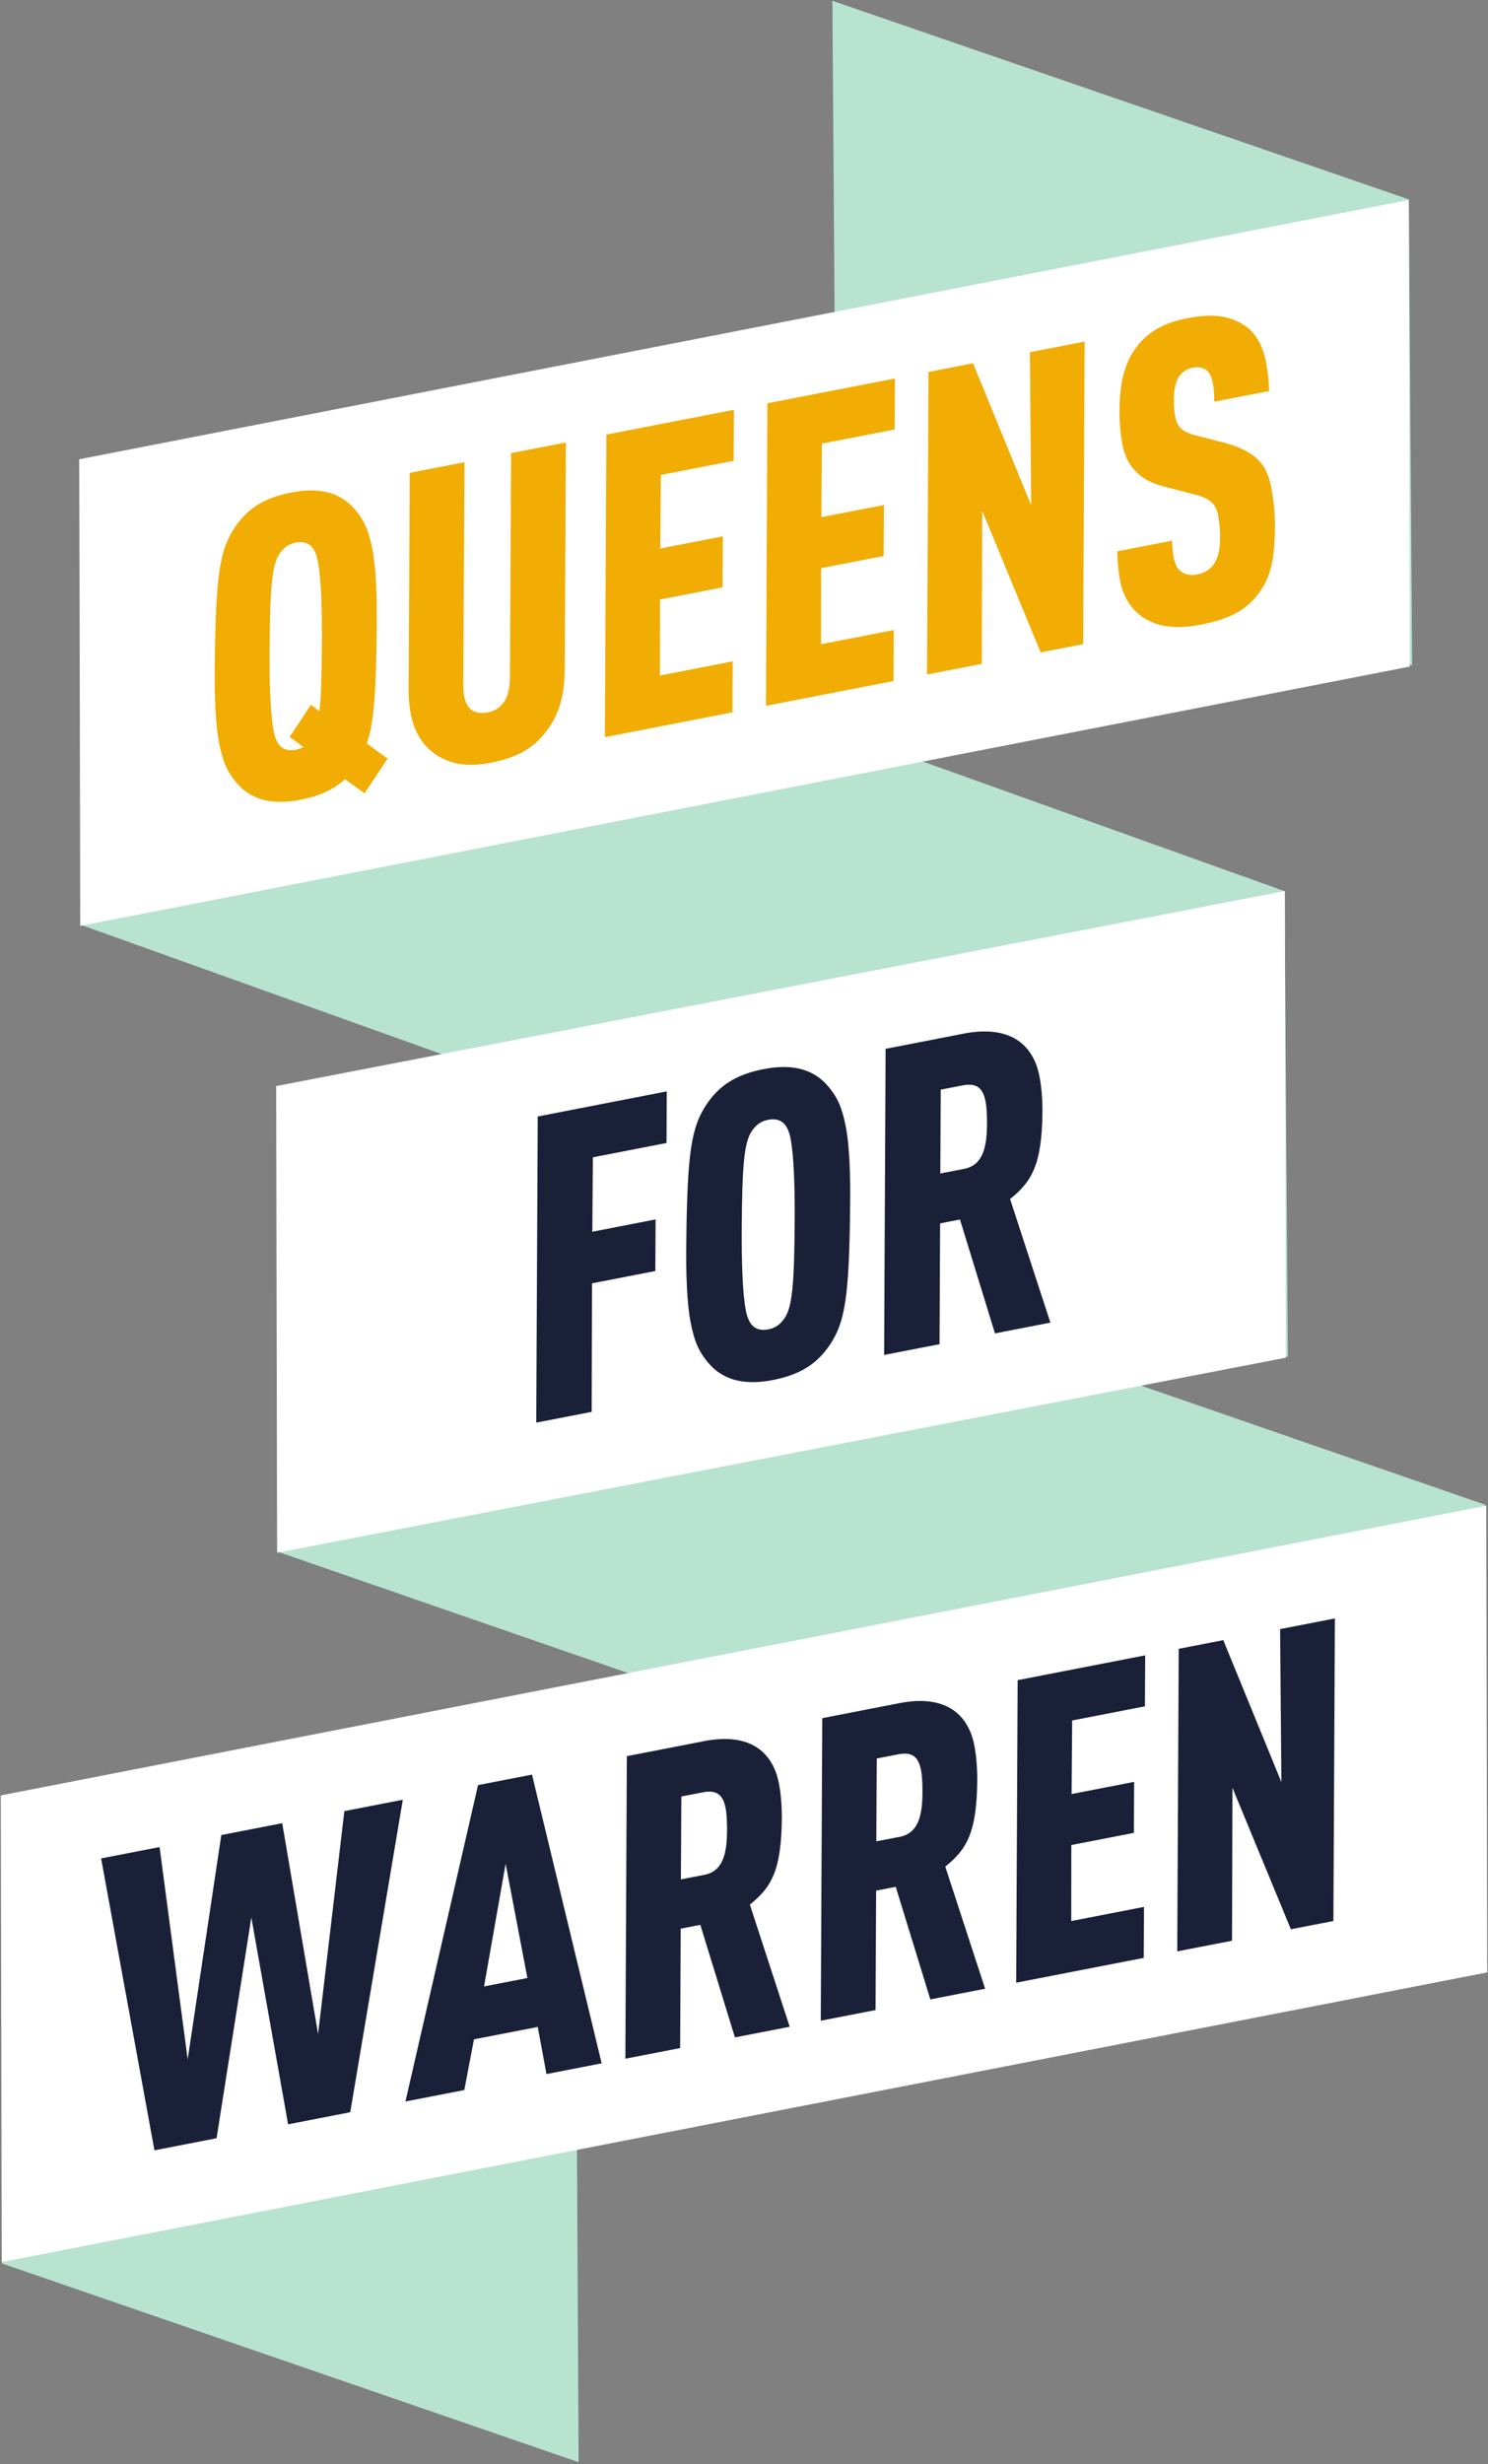 <?xml version="1.0" encoding="UTF-8"?>
<svg width="565px" height="935px" viewBox="0 0 565 935" version="1.1" xmlns="http://www.w3.org/2000/svg" xmlns:xlink="http://www.w3.org/1999/xlink">
    <rect x="0" y="0" width="565" height="935" fill="#808080" stroke="none"/>
    <!-- Generator: Sketch 56.2 (81672) - https://sketch.com -->
    <title>Logo</title>
    <desc>Created with Sketch.</desc>
    <g id="Social-Avatars" stroke="none" stroke-width="1" fill="none" fill-rule="evenodd">
        <g id="Avatar" transform="translate(-250, -73)">
            <g id="Logo" transform="translate(123, 73)">
                <g id="Green" transform="translate(73, 0)" fill="#B8E3D0">
                    <polygon id="Rectangle-Copy-9" transform="translate(164.44, 807.904) rotate(19) translate(-164.44, -807.904) " points="20 724 252.045 729.445 308.881 891.808 77.394 891.808"></polygon>
                    <polygon id="Rectangle-Copy-4" transform="translate(389, 580) rotate(19) translate(-389, -580) " points="117.76 496.227 602.594 496.935 660.24 663.773 175.406 663.065"></polygon>
                    <polygon id="Rectangle-Copy-3" transform="translate(313.53, 344.648) rotate(19) translate(-313.53, -344.648) " points="41.102 258.285 527.197 264.199 585.959 431.011 99.864 425.097"></polygon>
                    <polygon id="Rectangle" transform="translate(480.125, 126.406) rotate(19) translate(-480.125, -126.406) " points="335 43 566.487 43 625.25 209.812 393.763 209.812"></polygon>
                </g>
                <g id="White" transform="translate(395, 467.5) rotate(-11) translate(-395, -467.5) translate(58, 134)">
                    <g id="Warren" transform="translate(0, 492)">
                        <polygon id="Rectangle" fill="#FFFFFF" points="33.431 0.262 608.073 0 574.642 173.877 5.76880789e-14 174.139"></polygon>
                        <path d="M65,143.587 L66.265,31 L88.877,31 L83.975,112.12 L112.755,31 L136.316,31 L134.418,112.12 L160.351,31 L182.964,31 L140.743,143.587 L116.708,143.587 L117.973,63.891 L89.036,143.587 L65,143.587 Z M237.992,143.587 L216.645,143.587 L216.803,125.403 L192.135,125.403 L184.861,143.587 L162.091,143.587 L212.059,31 L232.932,31 L237.992,143.587 Z M216.487,106.427 L216.645,62.309 L199.725,106.427 L216.487,106.427 Z M247.164,143.587 L269.618,31 L299.504,31 C317.215,31 324.33,40.013 324.33,52.189 C324.33,55.984 323.856,60.412 322.907,65.314 C318.954,84.764 314.052,90.298 304.723,95.2 L310.731,143.587 L289.542,143.587 L284.798,99.153 L277.208,99.153 L268.353,143.587 L247.164,143.587 Z M280.845,80.81 L290.017,80.81 C298.081,80.81 300.295,72.43 301.718,65.314 C302.192,62.626 302.667,59.937 302.667,57.566 C302.667,52.98 301.244,49.975 295.393,49.975 L287.012,49.975 L280.845,80.81 Z M322.749,143.587 L345.203,31 L375.09,31 C392.8,31 399.916,40.013 399.916,52.189 C399.916,55.984 399.441,60.412 398.493,65.314 C394.539,84.764 389.637,90.298 380.308,95.2 L386.317,143.587 L365.128,143.587 L360.384,99.153 L352.794,99.153 L343.938,143.587 L322.749,143.587 Z M356.43,80.81 L365.602,80.81 C373.666,80.81 375.88,72.43 377.303,65.314 C377.778,62.626 378.252,59.937 378.252,57.566 C378.252,52.98 376.829,49.975 370.978,49.975 L362.597,49.975 L356.43,80.81 Z M398.334,143.587 L420.789,31 L470.125,31 L466.33,49.975 L438.183,49.975 L432.648,77.332 L456.842,77.332 L453.047,96.307 L428.853,96.307 L423.319,124.612 L451.466,124.612 L447.67,143.587 L398.334,143.587 Z M460.637,143.587 L483.091,31 L500.327,31 L511.712,88.084 L522.307,31 L543.496,31 L521.042,143.587 L504.597,143.587 L493.053,86.661 L481.826,143.587 L460.637,143.587 Z" id="WARREN" fill="#1A2038" fill-rule="nonzero"></path>
                    </g>
                    <g id="For" transform="translate(154, 248)">
                        <polygon id="Rectangle-Copy-2" fill="#FFFFFF" points="33.431 -3.44141038e-13 423.514 0.439 390.083 174.317 -1.01577953e-13 173.877"></polygon>
                        <path d="M106,144.2 L128.72,30.28 L178.64,30.28 L174.8,49.48 L146.32,49.48 L140.72,77.16 L165.2,77.16 L161.36,96.36 L136.88,96.36 L127.44,144.2 L106,144.2 Z M175.12,87.24 C181.84,54.6 185.2,45.32 192.56,37.96 C198.64,31.88 205.68,29 216.4,29 C228.24,29 235.28,33.16 239.12,40.04 C242,45.16 242.8,49.32 242.8,56.52 C242.8,63.56 241.2,74.28 238.48,87.24 C231.76,119.88 228.4,129.16 221.04,136.52 C214.96,142.6 207.92,145.48 197.2,145.48 C185.36,145.48 178.32,141.32 174.48,134.44 C171.6,129.32 170.8,125.16 170.8,117.96 C170.8,110.92 172.4,100.2 175.12,87.24 Z M196.56,87.24 C194.32,98.44 192.24,110.76 192.24,117.64 C192.24,122.92 194,126.28 199.28,126.28 C202.16,126.28 204.24,125.16 206.16,123.24 C209.84,119.56 212.24,111.24 217.04,87.24 C219.28,76.04 221.36,63.72 221.36,56.84 C221.36,51.56 219.6,48.2 214.32,48.2 C211.44,48.2 209.36,49.32 207.44,51.24 C203.76,54.92 201.36,63.24 196.56,87.24 Z M240.56,144.2 L263.28,30.28 L293.52,30.28 C311.44,30.28 318.64,39.4 318.64,51.72 C318.64,55.56 318.16,60.04 317.2,65 C313.2,84.68 308.24,90.28 298.8,95.24 L304.88,144.2 L283.44,144.2 L278.64,99.24 L270.96,99.24 L262,144.2 L240.56,144.2 Z M274.64,80.68 L283.92,80.68 C292.08,80.68 294.32,72.2 295.76,65 C296.24,62.28 296.72,59.56 296.72,57.16 C296.72,52.52 295.28,49.48 289.36,49.48 L280.88,49.48 L274.64,80.68 Z" id="FOR" fill="#1A2038" fill-rule="nonzero"></path>
                    </g>
                    <g id="Queens" transform="translate(126, -0)">
                        <polygon id="Rectangle" fill="#FFFFFF" points="33.431 0.262 547.756 0 514.325 173.877 5.76880789e-14 174.139"></polygon>
                        <path d="M69.269,85.559 C75.911,53.301 79.232,44.129 86.505,36.855 C92.514,30.846 99.472,28 110.067,28 C121.768,28 128.726,32.111 132.521,38.911 C135.367,43.971 136.158,48.082 136.158,55.198 C136.158,62.156 134.576,72.75 131.888,85.559 C127.144,108.645 124.14,119.873 120.029,126.988 L126.67,134.104 L115.601,145.331 L109.276,138.69 C104.374,141.694 98.681,143.117 91.091,143.117 C79.39,143.117 72.432,139.006 68.637,132.207 C65.791,127.146 65,123.035 65,115.919 C65,108.962 66.581,98.367 69.269,85.559 Z M90.459,85.559 C88.245,96.628 86.189,108.804 86.189,115.603 C86.189,120.821 87.929,124.142 93.147,124.142 C94.254,124.142 95.203,123.984 96.151,123.668 L91.724,118.924 L102.002,108.487 L104.69,111.492 C106.43,106.115 108.169,97.893 110.699,85.559 C112.913,74.49 114.969,62.314 114.969,55.514 C114.969,50.296 113.229,46.975 108.011,46.975 C105.165,46.975 103.109,48.082 101.211,49.98 C97.574,53.617 95.203,61.839 90.459,85.559 Z M139.32,110.859 L155.608,29.265 L176.797,29.265 L160.193,112.282 C159.877,114.022 159.719,115.445 159.719,116.71 C159.719,121.612 162.565,124.142 167.309,124.142 C173.002,124.142 176.639,120.189 178.062,113.073 L194.823,29.265 L216.013,29.265 L199.251,113.231 C197.353,122.719 194.191,129.835 187.708,135.527 C181.699,140.904 174.899,143.117 164.621,143.117 C155.608,143.117 149.441,140.587 144.855,136.002 C140.585,131.732 138.53,126.04 138.53,118.924 C138.53,116.394 138.846,113.231 139.32,110.859 Z M209.213,141.852 L231.667,29.265 L281.003,29.265 L277.208,48.24 L249.061,48.24 L243.527,75.597 L267.72,75.597 L263.925,94.572 L239.732,94.572 L234.197,122.877 L262.344,122.877 L258.549,141.852 L209.213,141.852 Z M271.516,141.852 L293.97,29.265 L343.306,29.265 L339.511,48.24 L311.364,48.24 L305.829,75.597 L330.023,75.597 L326.228,94.572 L302.034,94.572 L296.5,122.877 L324.647,122.877 L320.852,141.852 L271.516,141.852 Z M333.818,141.852 L356.272,29.265 L373.508,29.265 L384.894,86.349 L395.488,29.265 L416.677,29.265 L394.223,141.852 L377.778,141.852 L366.234,84.926 L355.007,141.852 L333.818,141.852 Z M413.673,109.752 L434.862,109.752 C434.388,112.441 434.23,114.654 434.23,116.236 C434.23,118.924 434.862,120.821 435.969,121.928 C437.234,123.193 438.973,124.142 441.503,124.142 C444.35,124.142 446.722,123.509 448.777,121.454 C450.991,119.24 452.098,116.394 453.047,111.65 C453.679,108.487 453.837,105.167 453.837,103.269 C453.837,98.841 451.307,96.311 446.405,94.098 L435.495,88.879 C426.798,84.768 423.319,78.285 423.319,70.537 C423.319,65.793 423.793,61.839 424.742,57.096 C426.323,49.189 429.169,41.441 434.23,36.381 C439.448,31.163 445.615,28 456.684,28 C467.278,28 473.129,30.53 477.715,35.116 C481.036,38.436 482.775,43.971 482.775,49.664 C482.775,52.826 482.617,56.621 481.826,61.049 L460.637,61.049 C461.27,57.886 461.428,55.831 461.428,54.091 C461.428,51.403 460.953,49.664 459.846,48.557 C459.056,47.766 457.633,46.817 455.261,46.817 C452.889,46.817 450.991,47.45 449.252,49.189 C447.354,51.087 446.247,54.724 445.773,57.096 C445.299,59.468 444.982,61.839 444.982,64.053 C444.982,67.69 446.88,70.22 450.675,71.96 L459.688,76.229 C471.548,81.764 475.659,87.14 475.659,96.786 C475.659,101.213 475.343,106.274 474.236,111.808 C471.706,124.458 469.018,129.993 464.274,134.737 C458.581,140.429 451.782,143.117 439.606,143.117 C429.169,143.117 422.844,140.587 418.259,136.002 C414.622,132.365 412.566,126.988 412.566,121.138 C412.566,117.817 412.882,114.338 413.673,109.752 Z" id="QUEENS" fill="#F1AD03" fill-rule="nonzero"></path>
                    </g>
                </g>
            </g>
        </g>
    </g>
</svg>